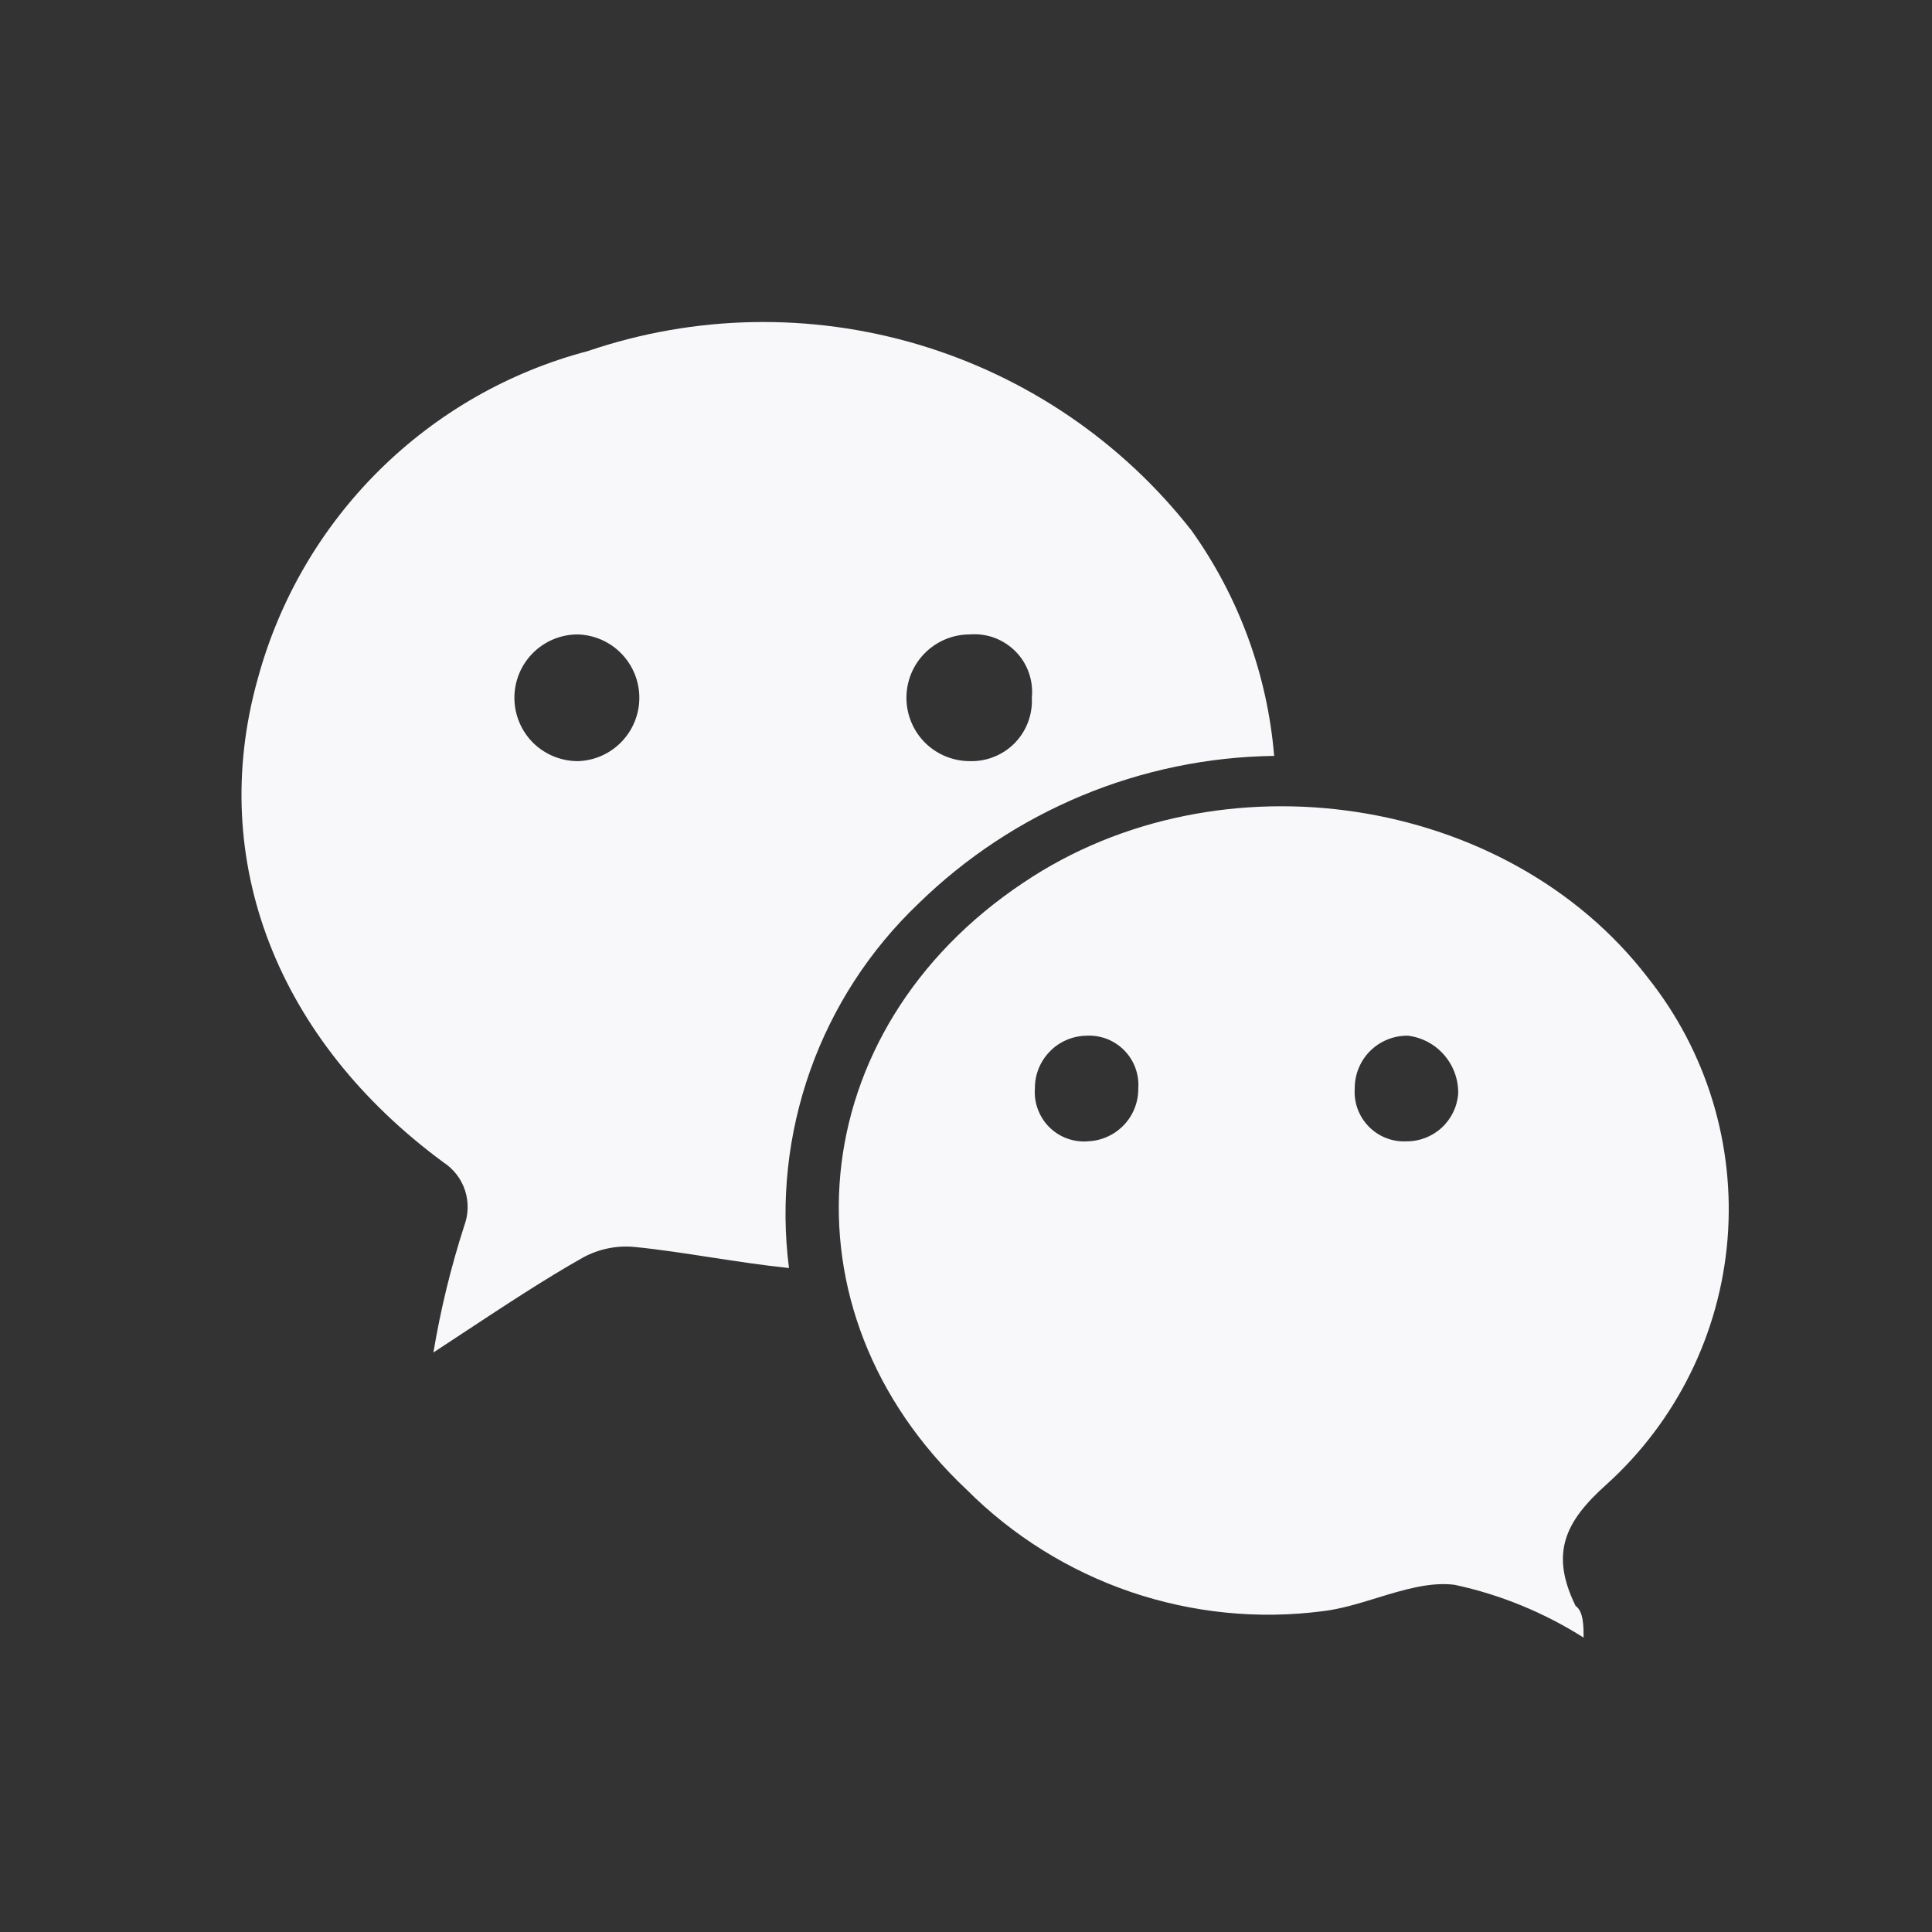 <svg width="24" height="24" viewBox="0 0 24 24" fill="none" xmlns="http://www.w3.org/2000/svg">
<rect x="0" y="0" width="24" height="24" fill="#333333" stroke="none"/>
<path fill-rule="evenodd" clip-rule="evenodd" d="M15.828 9.39C14.173 9.412 12.591 10.07 11.408 11.226C10.804 11.802 10.344 12.511 10.065 13.297C9.786 14.084 9.695 14.924 9.801 15.752C9.481 15.719 9.161 15.67 8.841 15.621C8.522 15.572 8.202 15.522 7.882 15.49C7.661 15.469 7.438 15.515 7.243 15.621C6.761 15.893 6.28 16.211 5.729 16.574C5.617 16.648 5.502 16.723 5.384 16.801C5.473 16.268 5.601 15.742 5.767 15.227C5.82 15.086 5.823 14.931 5.777 14.788C5.73 14.645 5.636 14.523 5.51 14.44C3.46 12.932 2.564 10.702 3.203 8.428C3.469 7.45 3.988 6.559 4.708 5.845C5.428 5.131 6.322 4.619 7.303 4.361C8.63 3.909 10.064 3.881 11.408 4.28C12.752 4.68 13.938 5.487 14.802 6.591C15.39 7.415 15.744 8.382 15.828 9.39ZM12.047 7.881C11.838 7.881 11.638 7.964 11.49 8.112C11.343 8.259 11.26 8.459 11.26 8.668C11.26 8.877 11.343 9.077 11.49 9.225C11.638 9.372 11.838 9.455 12.047 9.455C12.15 9.458 12.253 9.44 12.349 9.401C12.445 9.363 12.532 9.305 12.605 9.231C12.677 9.157 12.734 9.069 12.77 8.972C12.807 8.875 12.823 8.771 12.818 8.668C12.828 8.563 12.816 8.458 12.781 8.358C12.747 8.259 12.691 8.169 12.617 8.094C12.543 8.019 12.454 7.961 12.356 7.924C12.257 7.887 12.152 7.873 12.047 7.881ZM7.942 8.668C7.942 8.463 7.862 8.266 7.719 8.119C7.576 7.972 7.382 7.887 7.177 7.881C6.968 7.881 6.768 7.964 6.62 8.112C6.473 8.259 6.39 8.459 6.39 8.668C6.39 8.877 6.473 9.077 6.62 9.225C6.768 9.372 6.968 9.455 7.177 9.455C7.382 9.45 7.576 9.364 7.719 9.217C7.862 9.07 7.942 8.873 7.942 8.668Z" fill="#F8F8FA"/>
<path d="M15.828 9.39L15.829 9.39V9.412L15.828 9.39Z" fill="#F8F8FA"/>
<path fill-rule="evenodd" clip-rule="evenodd" d="M19.672 20.343C19.181 20.032 18.639 19.809 18.07 19.687C17.764 19.648 17.434 19.749 17.101 19.851C16.877 19.92 16.651 19.989 16.43 20.015C15.627 20.119 14.811 20.036 14.044 19.775C13.278 19.513 12.581 19.079 12.009 18.506C9.637 16.276 9.959 12.8 12.714 10.964C15.152 9.324 18.726 9.871 20.47 12.145C21.201 13.062 21.555 14.225 21.46 15.395C21.364 16.564 20.827 17.654 19.956 18.441C19.442 18.9 19.251 19.294 19.573 19.95C19.672 20.015 19.672 20.212 19.672 20.343ZM17.469 12.866C17.297 12.869 17.134 12.939 17.014 13.062C16.894 13.185 16.828 13.35 16.829 13.522C16.823 13.608 16.835 13.695 16.865 13.776C16.895 13.857 16.941 13.931 17.002 13.993C17.062 14.055 17.135 14.104 17.216 14.136C17.296 14.168 17.383 14.182 17.469 14.178C17.631 14.18 17.788 14.12 17.908 14.01C18.028 13.9 18.102 13.749 18.114 13.587C18.118 13.411 18.056 13.24 17.941 13.107C17.826 12.973 17.666 12.888 17.491 12.866H17.469ZM13.495 14.178C13.581 14.177 13.665 14.16 13.744 14.126C13.822 14.093 13.894 14.044 13.954 13.983C14.014 13.922 14.061 13.851 14.093 13.771C14.125 13.692 14.141 13.607 14.14 13.522C14.147 13.435 14.134 13.348 14.104 13.266C14.074 13.184 14.027 13.11 13.966 13.048C13.905 12.986 13.832 12.938 13.751 12.906C13.669 12.875 13.582 12.861 13.495 12.866C13.324 12.869 13.16 12.939 13.041 13.062C12.921 13.185 12.854 13.35 12.856 13.522C12.849 13.61 12.862 13.699 12.893 13.781C12.924 13.864 12.972 13.94 13.035 14.002C13.098 14.065 13.174 14.113 13.257 14.143C13.34 14.173 13.429 14.185 13.517 14.178H13.495Z" fill="#F8F8FA"/>
</svg>
